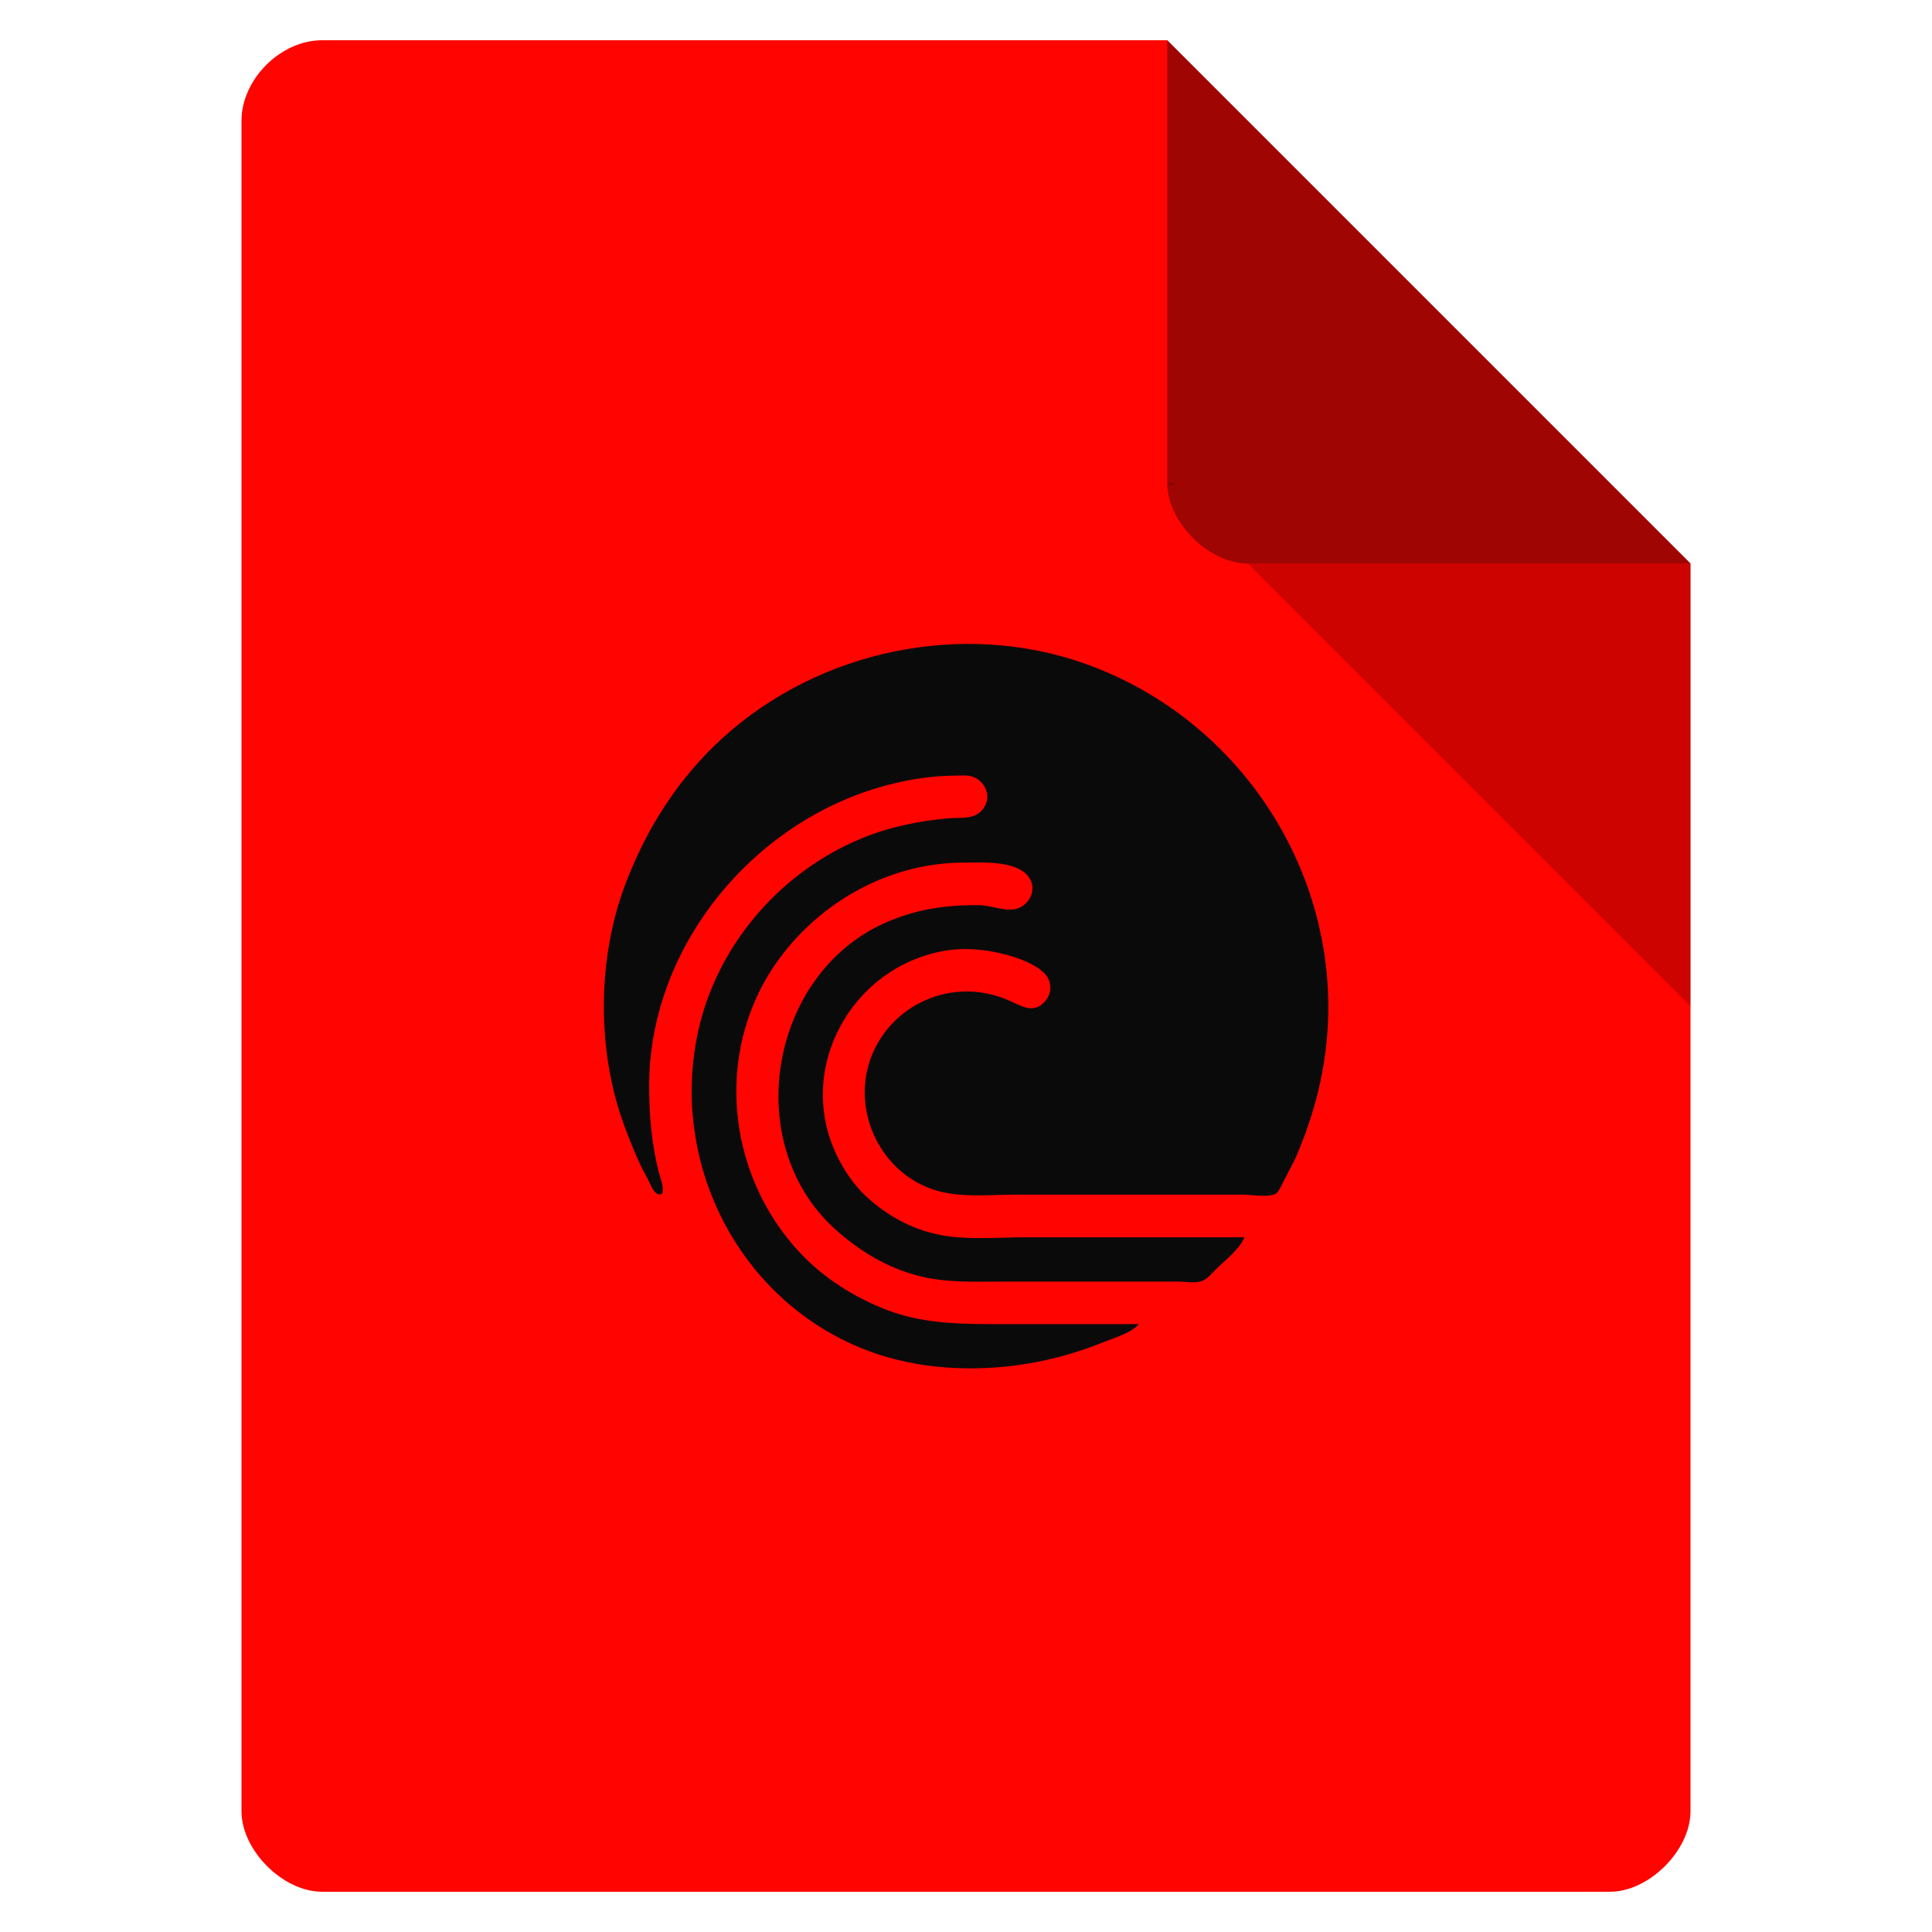 <svg height="48" viewBox="0 0 48 48" width="48" xmlns="http://www.w3.org/2000/svg">
 <path d="m8 1c-1.029 0-2 .971-2 2v42c0 .971 1.029 2 2 2h32c .971 0 2-1.029 2-2v-31l-13-13z" fill="#ff0400"/>
 <path d="m29 12l .062.062.156-.062zm2 2l11 11v-11z" fill-opacity=".196"/>
 <path d="m29 1l13 13h-11c-.971 0-2-1.029-2-2z" fill="#0a0a0a" fill-opacity=".392"/>
 <path d="m28.298 32.897h-3.317c-1.012 0-1.997.016-2.958-.356-.786-.304-1.527-.767-2.112-1.379-1.939-2.03-2.195-5.254-.44-7.489 1.073-1.368 2.726-2.242 4.475-2.242.478 0 1.478-.075 1.679.487.103.288-.115.618-.411.67-.281.049-.601-.095-.887-.099-.841-.01-1.594.104-2.367.453-2.844 1.288-3.554 5.462-1.226 7.582.599.545 1.283.962 2.071 1.17.699.185 1.418.146 2.134.146h2.979 1.331c.18 0 .442.048.613-.013.131-.047.243-.188.338-.283.234-.234.587-.493.718-.804h-5.409c-.652 0-1.341.063-1.986-.03-.763-.111-1.445-.467-2.007-.989-.292-.271-.526-.615-.703-.97-1.073-2.149.308-4.713 2.647-5.128.404-.072.846-.052 1.247.029.397.081.891.222 1.204.493.222.192.249.511.054.731-.284.322-.568.126-.878-.01-.243-.107-.497-.182-.761-.214-1.125-.138-2.216.493-2.653 1.538-.55 1.313.145 2.89 1.491 3.356.65.225 1.393.134 2.071.134h3.74 1.902c.221 0 .596.073.799-.013.082-.034.123-.148.164-.22l.338-.656c.397-.911.667-1.845.773-2.835.442-4.134-2.079-8.072-5.983-9.463-3.055-1.089-6.606-.34-9.001 1.829-1.115 1.01-1.918 2.274-2.442 3.677-.698 1.869-.699 4.162.008 6.029.161.425.329.852.553 1.248.059.105.137.344.257.389.258.097.042-.472.02-.558-.177-.707-.235-1.41-.235-2.137 0-3.099 2.091-5.94 4.902-7.12.843-.354 1.81-.58 2.726-.58.13 0 .277-.019.401.023.291.1.465.434.32.717-.195.382-.585.288-.933.321-.75.071-1.479.22-2.176.513-2.01.844-3.575 2.669-4.031 4.814-.647 3.042.803 6.227 3.609 7.631 1.18.591 2.477.776 3.782.685.92-.065 1.829-.282 2.684-.628.267-.108.698-.231.887-.453z" fill="#0a0a0a"/>
</svg>
